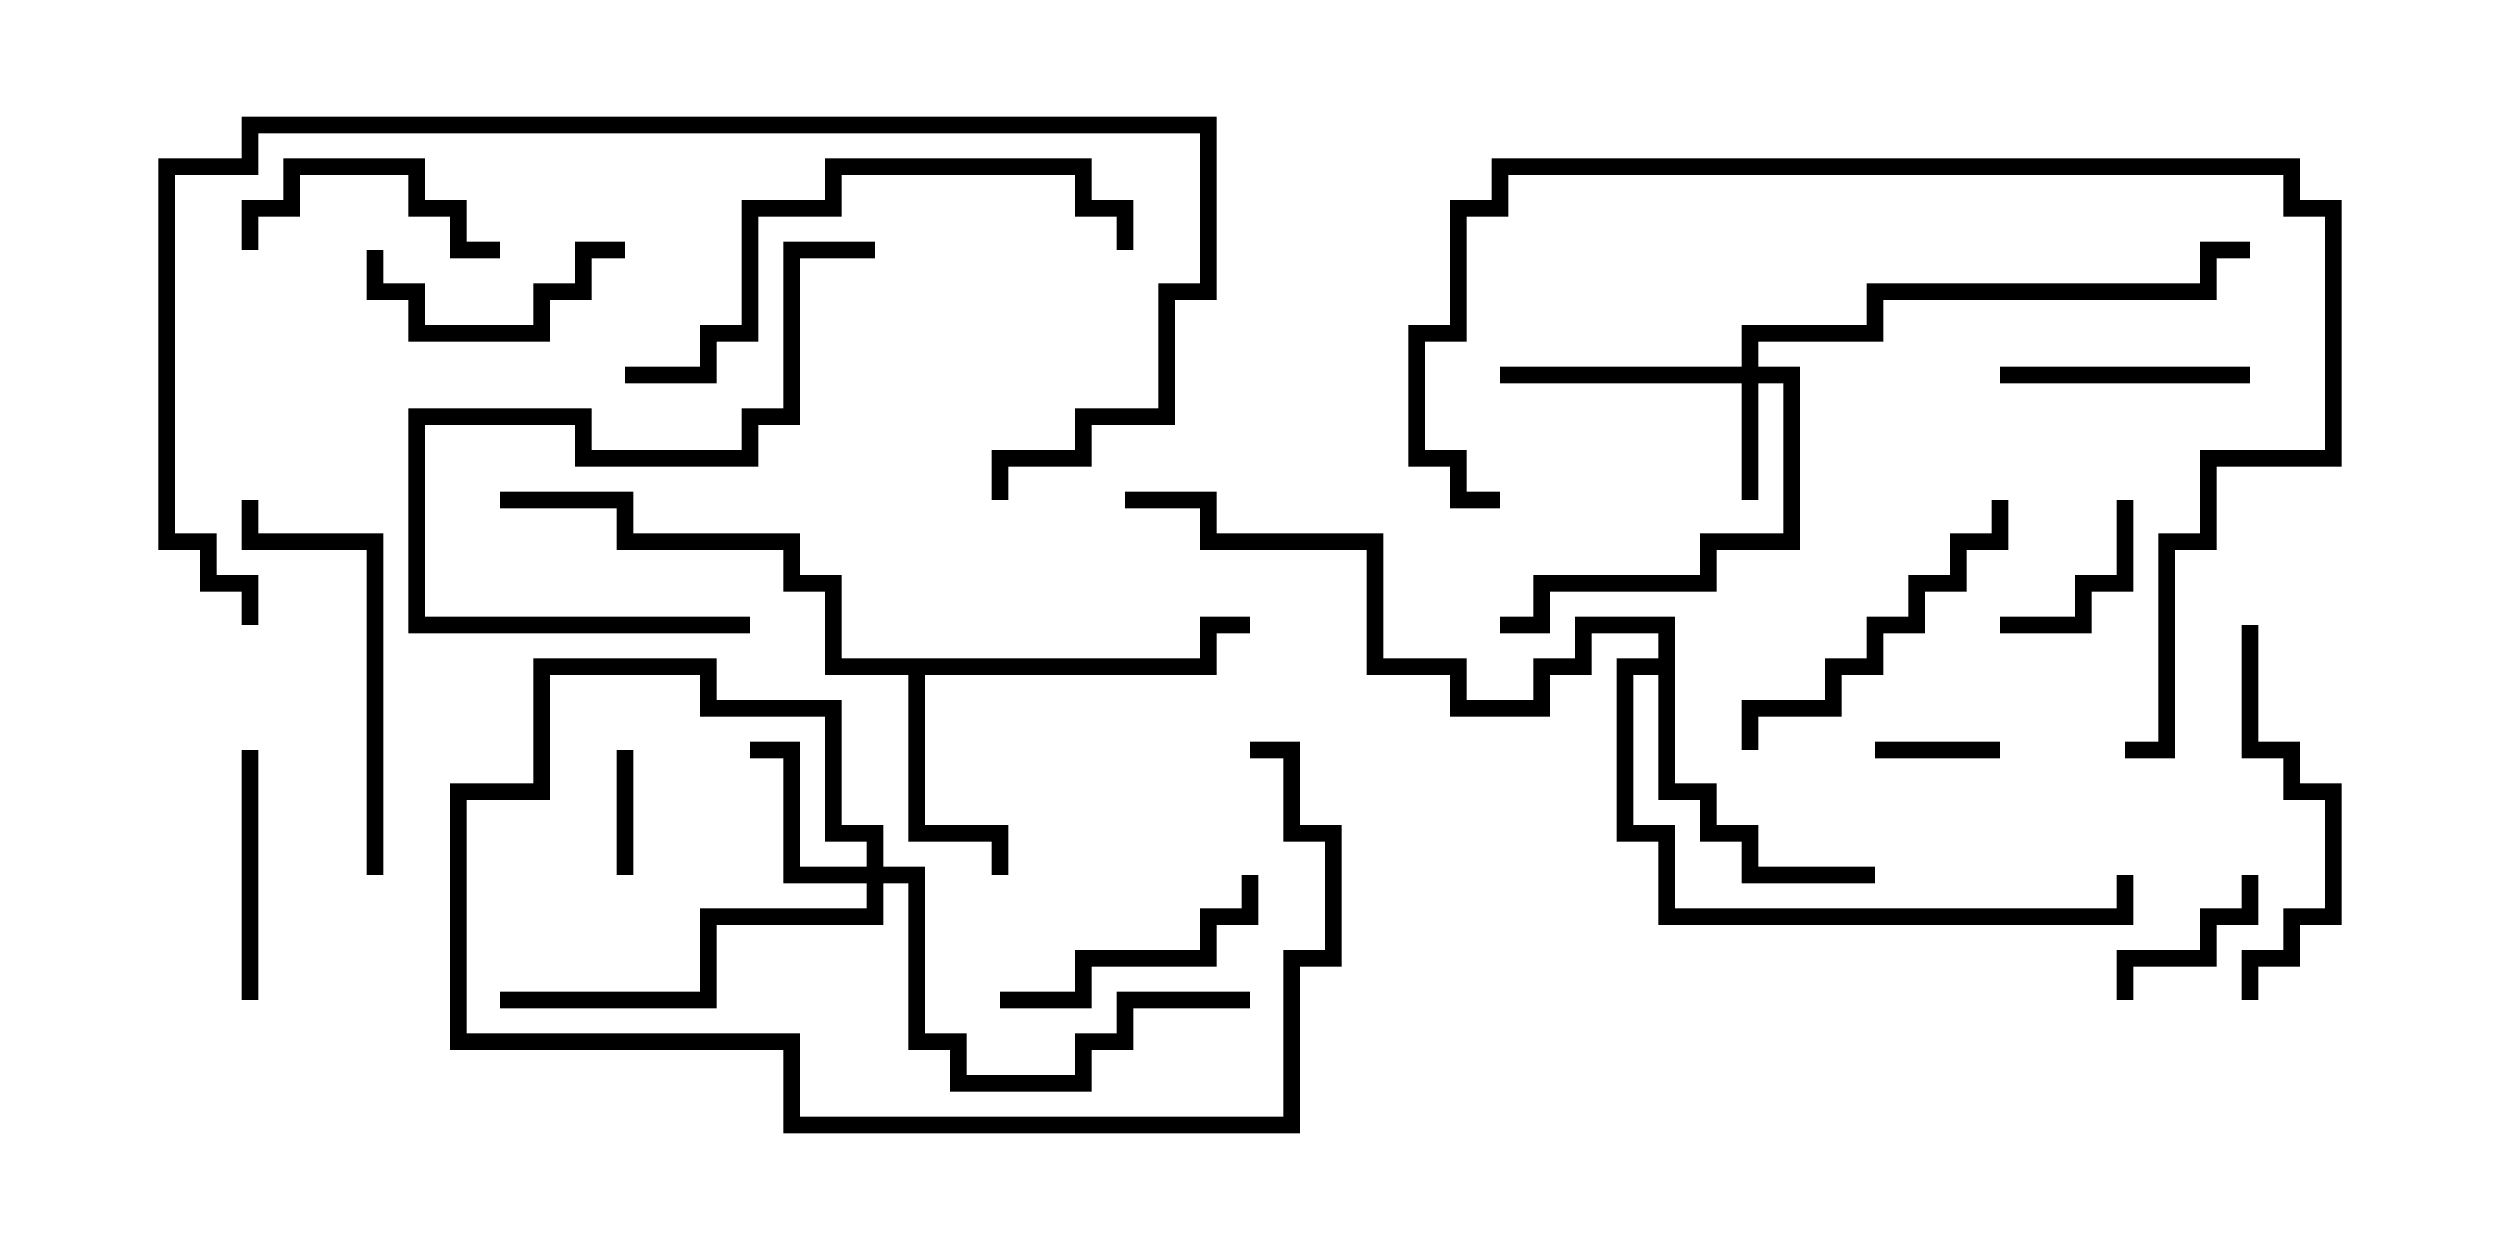 <svg version="1.1" width="30" height="15" xmlns="http://www.w3.org/2000/svg"><path d="M14.4,7.9L14.4,7.4L15,7.4L15,7.6L14.6,7.6L14.6,8.1L11.1,8.1L11.1,9.9L12.1,9.9L12.1,10.5L11.9,10.5L11.9,10.1L10.9,10.1L10.9,8.1L9.9,8.1L9.9,7.1L9.4,7.1L9.4,6.6L7.4,6.6L7.4,6.1L6,6.1L6,5.9L7.6,5.9L7.6,6.4L9.6,6.4L9.6,6.9L10.1,6.9L10.1,7.9z" stroke="none"/><path d="M19.9,7.9L19.9,7.6L19.1,7.6L19.1,8.1L18.6,8.1L18.6,8.6L17.4,8.6L17.4,8.1L16.4,8.1L16.4,6.6L14.4,6.6L14.4,6.1L13.5,6.1L13.5,5.9L14.6,5.9L14.6,6.4L16.6,6.4L16.6,7.9L17.6,7.9L17.6,8.4L18.4,8.4L18.4,7.9L18.9,7.9L18.9,7.4L20.1,7.4L20.1,9.4L20.6,9.4L20.6,9.9L21.1,9.9L21.1,10.4L22.5,10.4L22.5,10.6L20.9,10.6L20.9,10.1L20.4,10.1L20.4,9.6L19.9,9.6L19.9,8.1L19.6,8.1L19.6,9.9L20.1,9.9L20.1,10.9L25.4,10.9L25.4,10.5L25.6,10.5L25.6,11.1L19.9,11.1L19.9,10.1L19.4,10.1L19.4,7.9z" stroke="none"/><path d="M20.9,4.4L20.9,3.9L22.4,3.9L22.4,3.4L26.4,3.4L26.4,2.9L27,2.9L27,3.1L26.6,3.1L26.6,3.6L22.6,3.6L22.6,4.1L21.1,4.1L21.1,4.4L21.6,4.4L21.6,6.6L20.6,6.6L20.6,7.1L18.6,7.1L18.6,7.6L18,7.6L18,7.4L18.4,7.4L18.4,6.9L20.4,6.9L20.4,6.4L21.4,6.4L21.4,4.6L21.1,4.6L21.1,6L20.9,6L20.9,4.6L18,4.6L18,4.4z" stroke="none"/><path d="M10.4,10.4L10.4,10.1L9.9,10.1L9.9,8.6L8.4,8.6L8.4,8.1L6.6,8.1L6.6,9.6L5.6,9.6L5.6,12.4L9.6,12.4L9.6,13.4L15.4,13.4L15.4,11.4L15.9,11.4L15.9,10.1L15.4,10.1L15.4,9.1L15,9.1L15,8.9L15.6,8.9L15.6,9.9L16.1,9.9L16.1,11.6L15.6,11.6L15.6,13.6L9.4,13.6L9.4,12.6L5.4,12.6L5.4,9.4L6.4,9.4L6.4,7.9L8.6,7.9L8.6,8.4L10.1,8.4L10.1,9.9L10.6,9.9L10.6,10.4L11.1,10.4L11.1,12.4L11.6,12.4L11.6,12.9L12.9,12.9L12.9,12.4L13.4,12.4L13.4,11.9L15,11.9L15,12.1L13.6,12.1L13.6,12.6L13.1,12.6L13.1,13.1L11.4,13.1L11.4,12.6L10.9,12.6L10.9,10.6L10.6,10.6L10.6,11.1L8.6,11.1L8.6,12.1L6,12.1L6,11.9L8.4,11.9L8.4,10.9L10.4,10.9L10.4,10.6L9.4,10.6L9.4,9.1L9,9.1L9,8.9L9.6,8.9L9.6,10.4z" stroke="none"/><path d="M22.5,9.1L22.5,8.9L24,8.9L24,9.1z" stroke="none"/><path d="M7.4,9L7.6,9L7.6,10.5L7.4,10.5z" stroke="none"/><path d="M25.4,6L25.6,6L25.6,7.1L25.1,7.1L25.1,7.6L24,7.6L24,7.4L24.9,7.4L24.9,6.9L25.4,6.9z" stroke="none"/><path d="M25.6,12L25.4,12L25.4,11.4L26.4,11.4L26.4,10.9L26.9,10.9L26.9,10.5L27.1,10.5L27.1,11.1L26.6,11.1L26.6,11.6L25.6,11.6z" stroke="none"/><path d="M27,4.4L27,4.6L24,4.6L24,4.4z" stroke="none"/><path d="M3.1,12L2.9,12L2.9,9L3.1,9z" stroke="none"/><path d="M3.1,3L2.9,3L2.9,2.4L3.4,2.4L3.4,1.9L5.1,1.9L5.1,2.4L5.6,2.4L5.6,2.9L6,2.9L6,3.1L5.4,3.1L5.4,2.6L4.9,2.6L4.9,2.1L3.6,2.1L3.6,2.6L3.1,2.6z" stroke="none"/><path d="M4.4,3L4.6,3L4.6,3.4L5.1,3.4L5.1,3.9L6.4,3.9L6.4,3.4L6.9,3.4L6.9,2.9L7.5,2.9L7.5,3.1L7.1,3.1L7.1,3.6L6.6,3.6L6.6,4.1L4.9,4.1L4.9,3.6L4.4,3.6z" stroke="none"/><path d="M12,12.1L12,11.9L12.9,11.9L12.9,11.4L14.4,11.4L14.4,10.9L14.9,10.9L14.9,10.5L15.1,10.5L15.1,11.1L14.6,11.1L14.6,11.6L13.1,11.6L13.1,12.1z" stroke="none"/><path d="M23.9,6L24.1,6L24.1,6.6L23.6,6.6L23.6,7.1L23.1,7.1L23.1,7.6L22.6,7.6L22.6,8.1L22.1,8.1L22.1,8.6L21.1,8.6L21.1,9L20.9,9L20.9,8.4L21.9,8.4L21.9,7.9L22.4,7.9L22.4,7.4L22.9,7.4L22.9,6.9L23.4,6.9L23.4,6.4L23.9,6.4z" stroke="none"/><path d="M27.1,12L26.9,12L26.9,11.4L27.4,11.4L27.4,10.9L27.9,10.9L27.9,9.6L27.4,9.6L27.4,9.1L26.9,9.1L26.9,7.5L27.1,7.5L27.1,8.9L27.6,8.9L27.6,9.4L28.1,9.4L28.1,11.1L27.6,11.1L27.6,11.6L27.1,11.6z" stroke="none"/><path d="M9,7.4L9,7.6L4.9,7.6L4.9,4.9L7.1,4.9L7.1,5.4L8.9,5.4L8.9,4.9L9.4,4.9L9.4,2.9L10.5,2.9L10.5,3.1L9.6,3.1L9.6,5.1L9.1,5.1L9.1,5.6L6.9,5.6L6.9,5.1L5.1,5.1L5.1,7.4z" stroke="none"/><path d="M4.6,10.5L4.4,10.5L4.4,6.6L2.9,6.6L2.9,6L3.1,6L3.1,6.4L4.6,6.4z" stroke="none"/><path d="M13.6,3L13.4,3L13.4,2.6L12.9,2.6L12.9,2.1L10.1,2.1L10.1,2.6L9.1,2.6L9.1,4.1L8.6,4.1L8.6,4.6L7.5,4.6L7.5,4.4L8.4,4.4L8.4,3.9L8.9,3.9L8.9,2.4L9.9,2.4L9.9,1.9L13.1,1.9L13.1,2.4L13.6,2.4z" stroke="none"/><path d="M25.5,9.1L25.5,8.9L25.9,8.9L25.9,6.4L26.4,6.4L26.4,5.4L27.9,5.4L27.9,2.6L27.4,2.6L27.4,2.1L18.1,2.1L18.1,2.6L17.6,2.6L17.6,4.1L17.1,4.1L17.1,5.4L17.6,5.4L17.6,5.9L18,5.9L18,6.1L17.4,6.1L17.4,5.6L16.9,5.6L16.9,3.9L17.4,3.9L17.4,2.4L17.9,2.4L17.9,1.9L27.6,1.9L27.6,2.4L28.1,2.4L28.1,5.6L26.6,5.6L26.6,6.6L26.1,6.6L26.1,9.1z" stroke="none"/><path d="M12.1,6L11.9,6L11.9,5.4L12.9,5.4L12.9,4.9L13.9,4.9L13.9,3.4L14.4,3.4L14.4,1.6L3.1,1.6L3.1,2.1L2.1,2.1L2.1,6.4L2.6,6.4L2.6,6.9L3.1,6.9L3.1,7.5L2.9,7.5L2.9,7.1L2.4,7.1L2.4,6.6L1.9,6.6L1.9,1.9L2.9,1.9L2.9,1.4L14.6,1.4L14.6,3.6L14.1,3.6L14.1,5.1L13.1,5.1L13.1,5.6L12.1,5.6z" stroke="none"/></svg>
